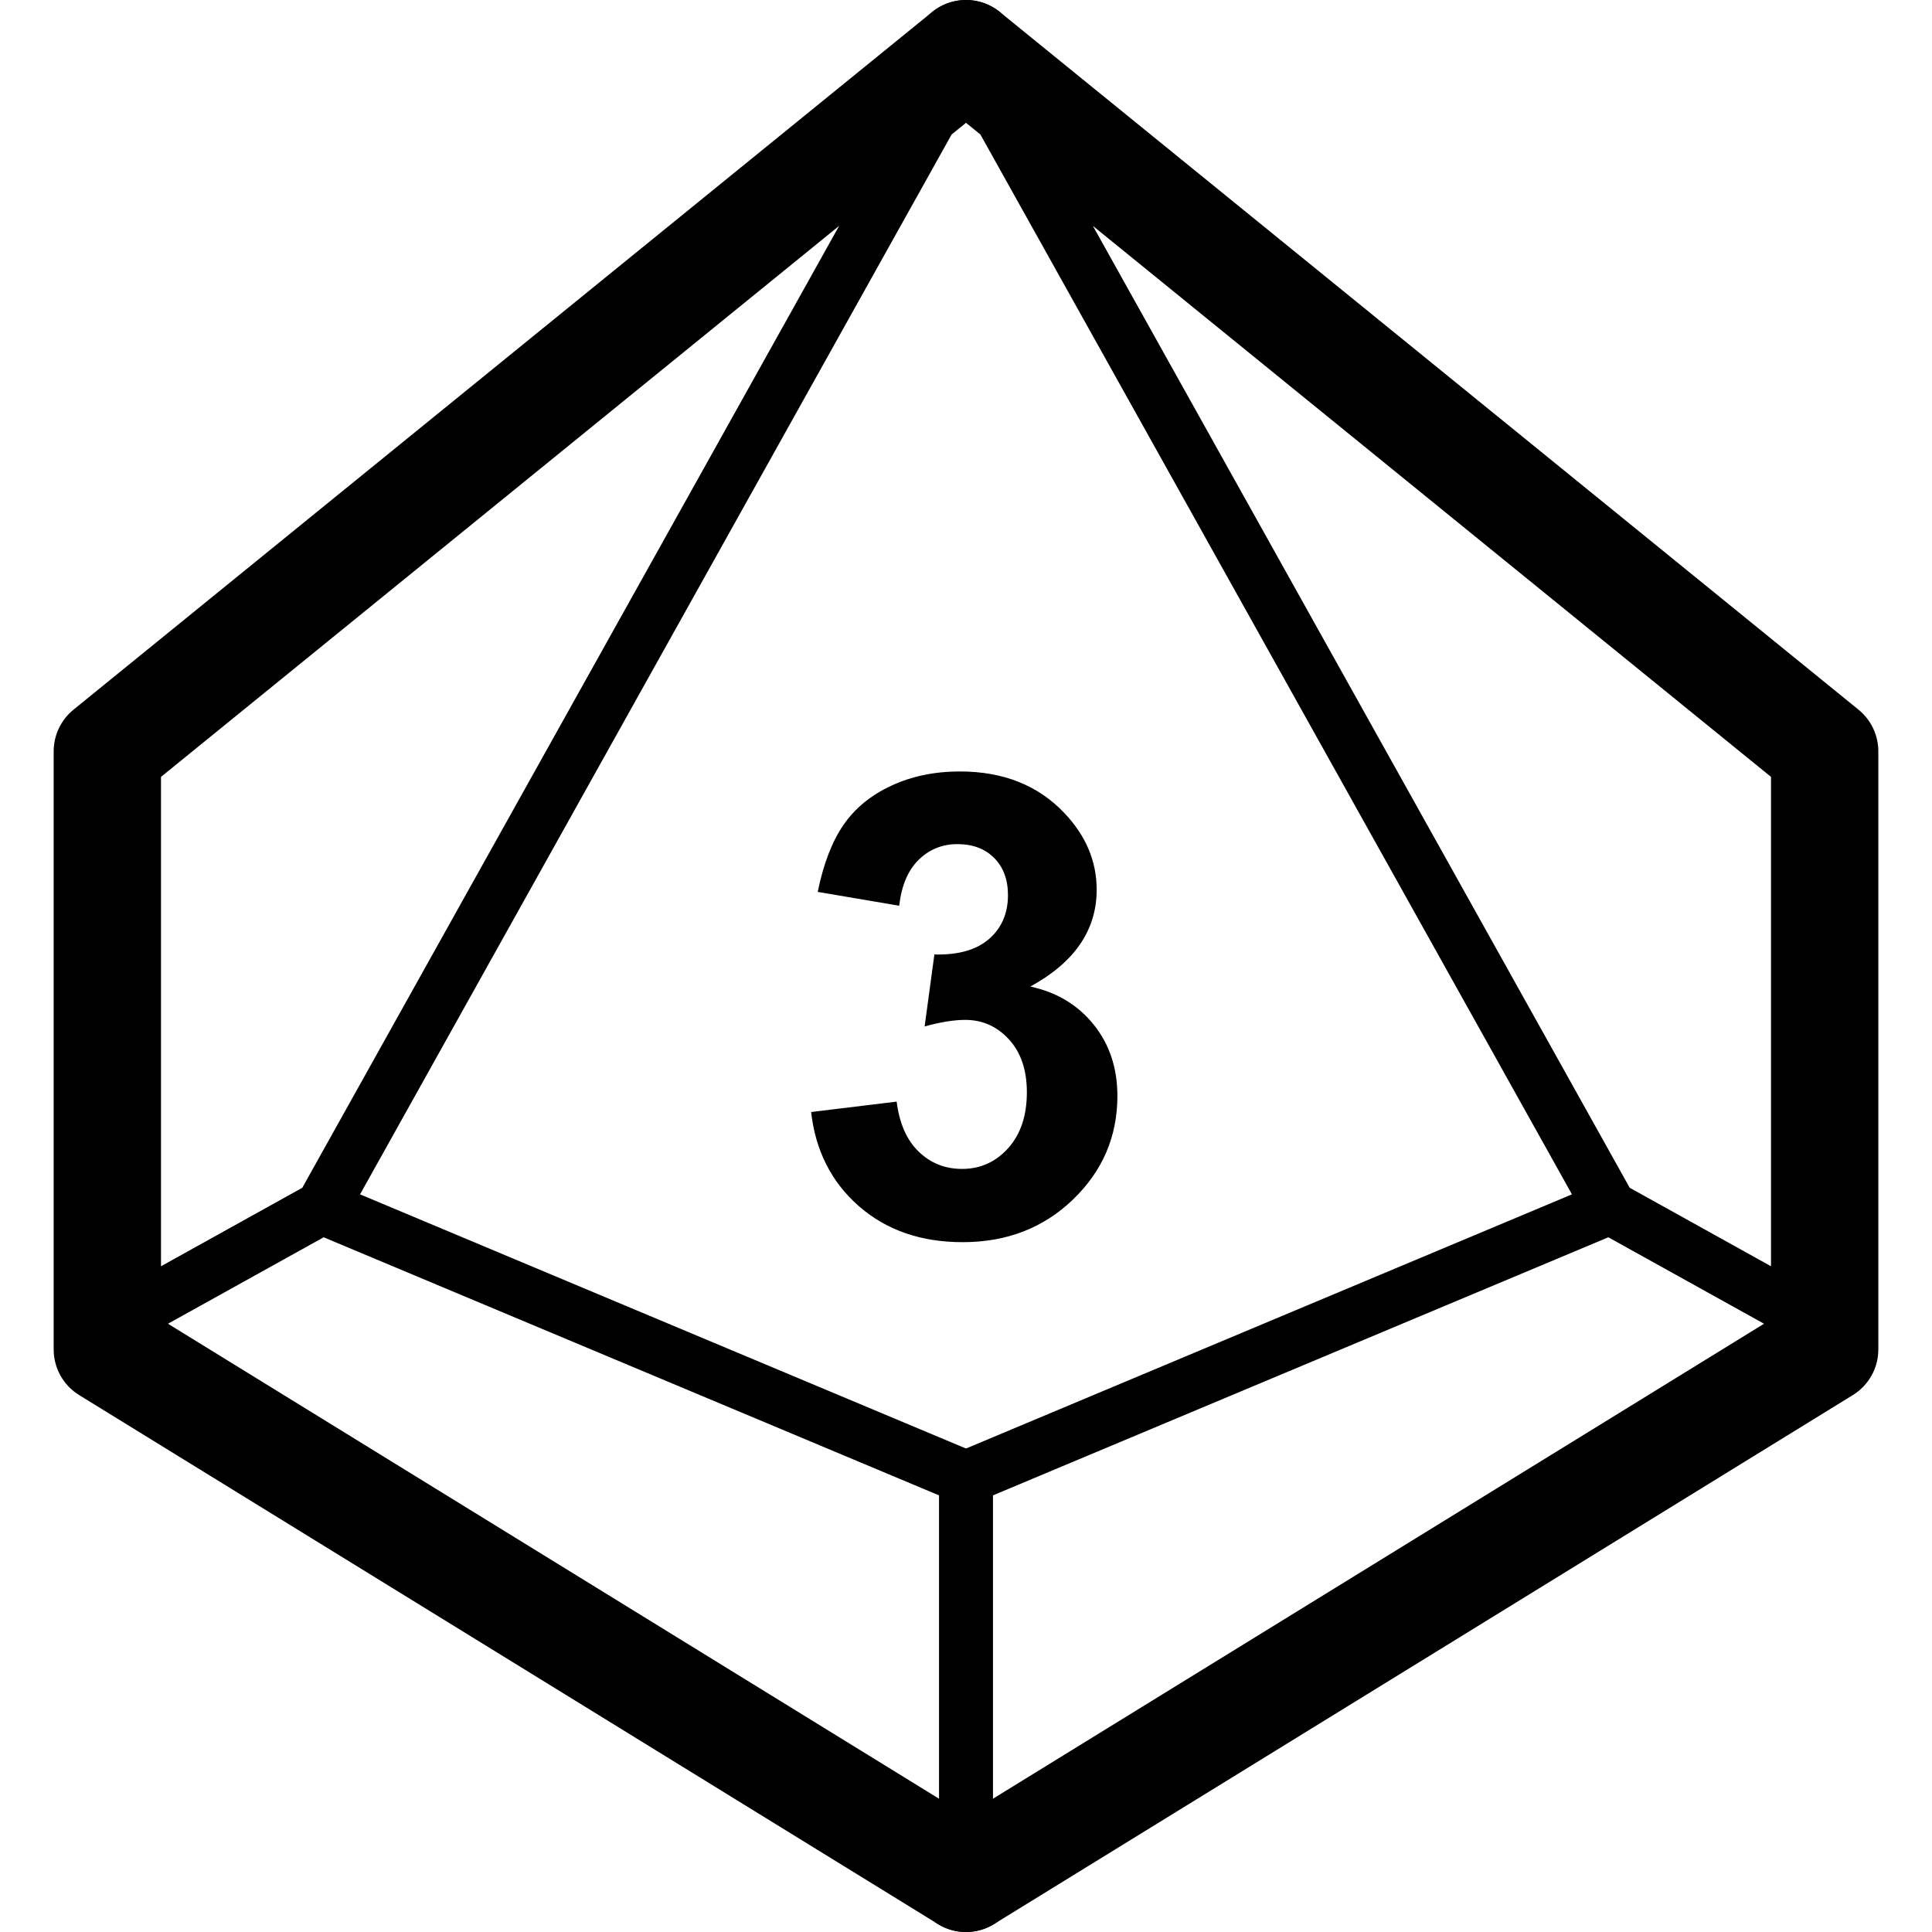 <?xml version="1.0" encoding="UTF-8"?>
<svg width="36px" height="36px" viewBox="0 0 36 36" version="1.1" xmlns="http://www.w3.org/2000/svg" xmlns:xlink="http://www.w3.org/1999/xlink">
    <!-- Generator: sketchtool 42 (36781) - http://www.bohemiancoding.com/sketch -->
    <title>d10-3</title>
    <desc>Created with sketchtool.</desc>
    <defs></defs>
    <g id="Font" stroke="none" stroke-width="1" fill="none" fill-rule="evenodd">
        <g id="d10-3" fill="#000000">
            <g id="d10-hollow" transform="translate(1.5, 1)" fill-rule="nonzero">
                <path d="M16,32.518 L16,26.865 L4.531,22.055 L1.63,23.666 L16,32.518 Z M17,33.133 L17.024,33.149 C17.495,33.438 17.641,34.054 17.351,34.524 C17.062,34.995 16.446,35.141 15.976,34.851 L-0.024,24.996 C-0.32,24.814 -0.5,24.492 -0.5,24.145 L-0.5,24.01 C-0.5,24.004 -0.5,23.997 -0.5,23.991 L-0.5,13 C-0.5,12.699 -0.364,12.414 -0.131,12.224 L15.869,-0.776 C16.298,-1.124 16.928,-1.059 17.276,-0.631 C17.624,-0.202 17.559,0.428 17.131,0.776 L16.232,1.506 L5.209,21.255 L16.693,26.072 C16.879,26.15 17,26.331 17,26.533 L17,33.133 Z M14.136,3.209 L1.5,13.476 L1.5,22.595 L4.133,21.132 L14.136,3.209 Z" id="Combined-Shape"></path>
                <path d="M18.864,3.209 L28.867,21.132 L31.5,22.595 L31.5,13.476 L18.864,3.209 Z M16.768,1.506 L15.869,0.776 C15.441,0.428 15.376,-0.202 15.724,-0.631 C16.072,-1.059 16.702,-1.124 17.131,-0.776 L33.131,12.224 C33.364,12.414 33.5,12.699 33.5,13 L33.5,23.991 C33.5,23.997 33.5,24.004 33.5,24.01 L33.5,24.145 C33.5,24.492 33.32,24.814 33.024,24.996 L17.024,34.851 C16.554,35.141 15.938,34.995 15.649,34.524 C15.359,34.054 15.505,33.438 15.976,33.149 L16,33.133 L16,26.533 C16,26.331 16.121,26.15 16.307,26.072 L27.791,21.255 L16.768,1.506 Z M17,32.518 L31.37,23.666 L28.469,22.055 L17,26.865 L17,32.518 Z" id="Combined-Shape"></path>
            </g>
            <g id="3" transform="translate(15, 14)">
                <path d="M0.114,6.721 L1.708,6.527 C1.759,6.934 1.896,7.244 2.118,7.459 C2.341,7.674 2.61,7.781 2.927,7.781 C3.267,7.781 3.553,7.652 3.785,7.395 C4.018,7.137 4.134,6.789 4.134,6.352 C4.134,5.937 4.022,5.609 3.8,5.367 C3.577,5.125 3.306,5.004 2.985,5.004 C2.774,5.004 2.522,5.045 2.229,5.127 L2.411,3.785 C2.856,3.797 3.196,3.7 3.431,3.495 C3.665,3.29 3.782,3.018 3.782,2.678 C3.782,2.389 3.696,2.158 3.524,1.986 C3.353,1.814 3.124,1.729 2.839,1.729 C2.558,1.729 2.317,1.826 2.118,2.021 C1.919,2.217 1.798,2.502 1.755,2.877 L0.237,2.619 C0.343,2.1 0.502,1.685 0.715,1.374 C0.928,1.063 1.225,0.819 1.605,0.642 C1.986,0.464 2.413,0.375 2.886,0.375 C3.694,0.375 4.343,0.633 4.831,1.148 C5.233,1.57 5.435,2.047 5.435,2.578 C5.435,3.332 5.022,3.934 4.198,4.383 C4.69,4.488 5.084,4.725 5.379,5.092 C5.674,5.459 5.821,5.902 5.821,6.422 C5.821,7.176 5.546,7.818 4.995,8.35 C4.444,8.881 3.759,9.146 2.938,9.146 C2.161,9.146 1.517,8.923 1.005,8.476 C0.493,8.028 0.196,7.443 0.114,6.721 Z"></path>
            </g>
        </g>
    </g>
</svg>